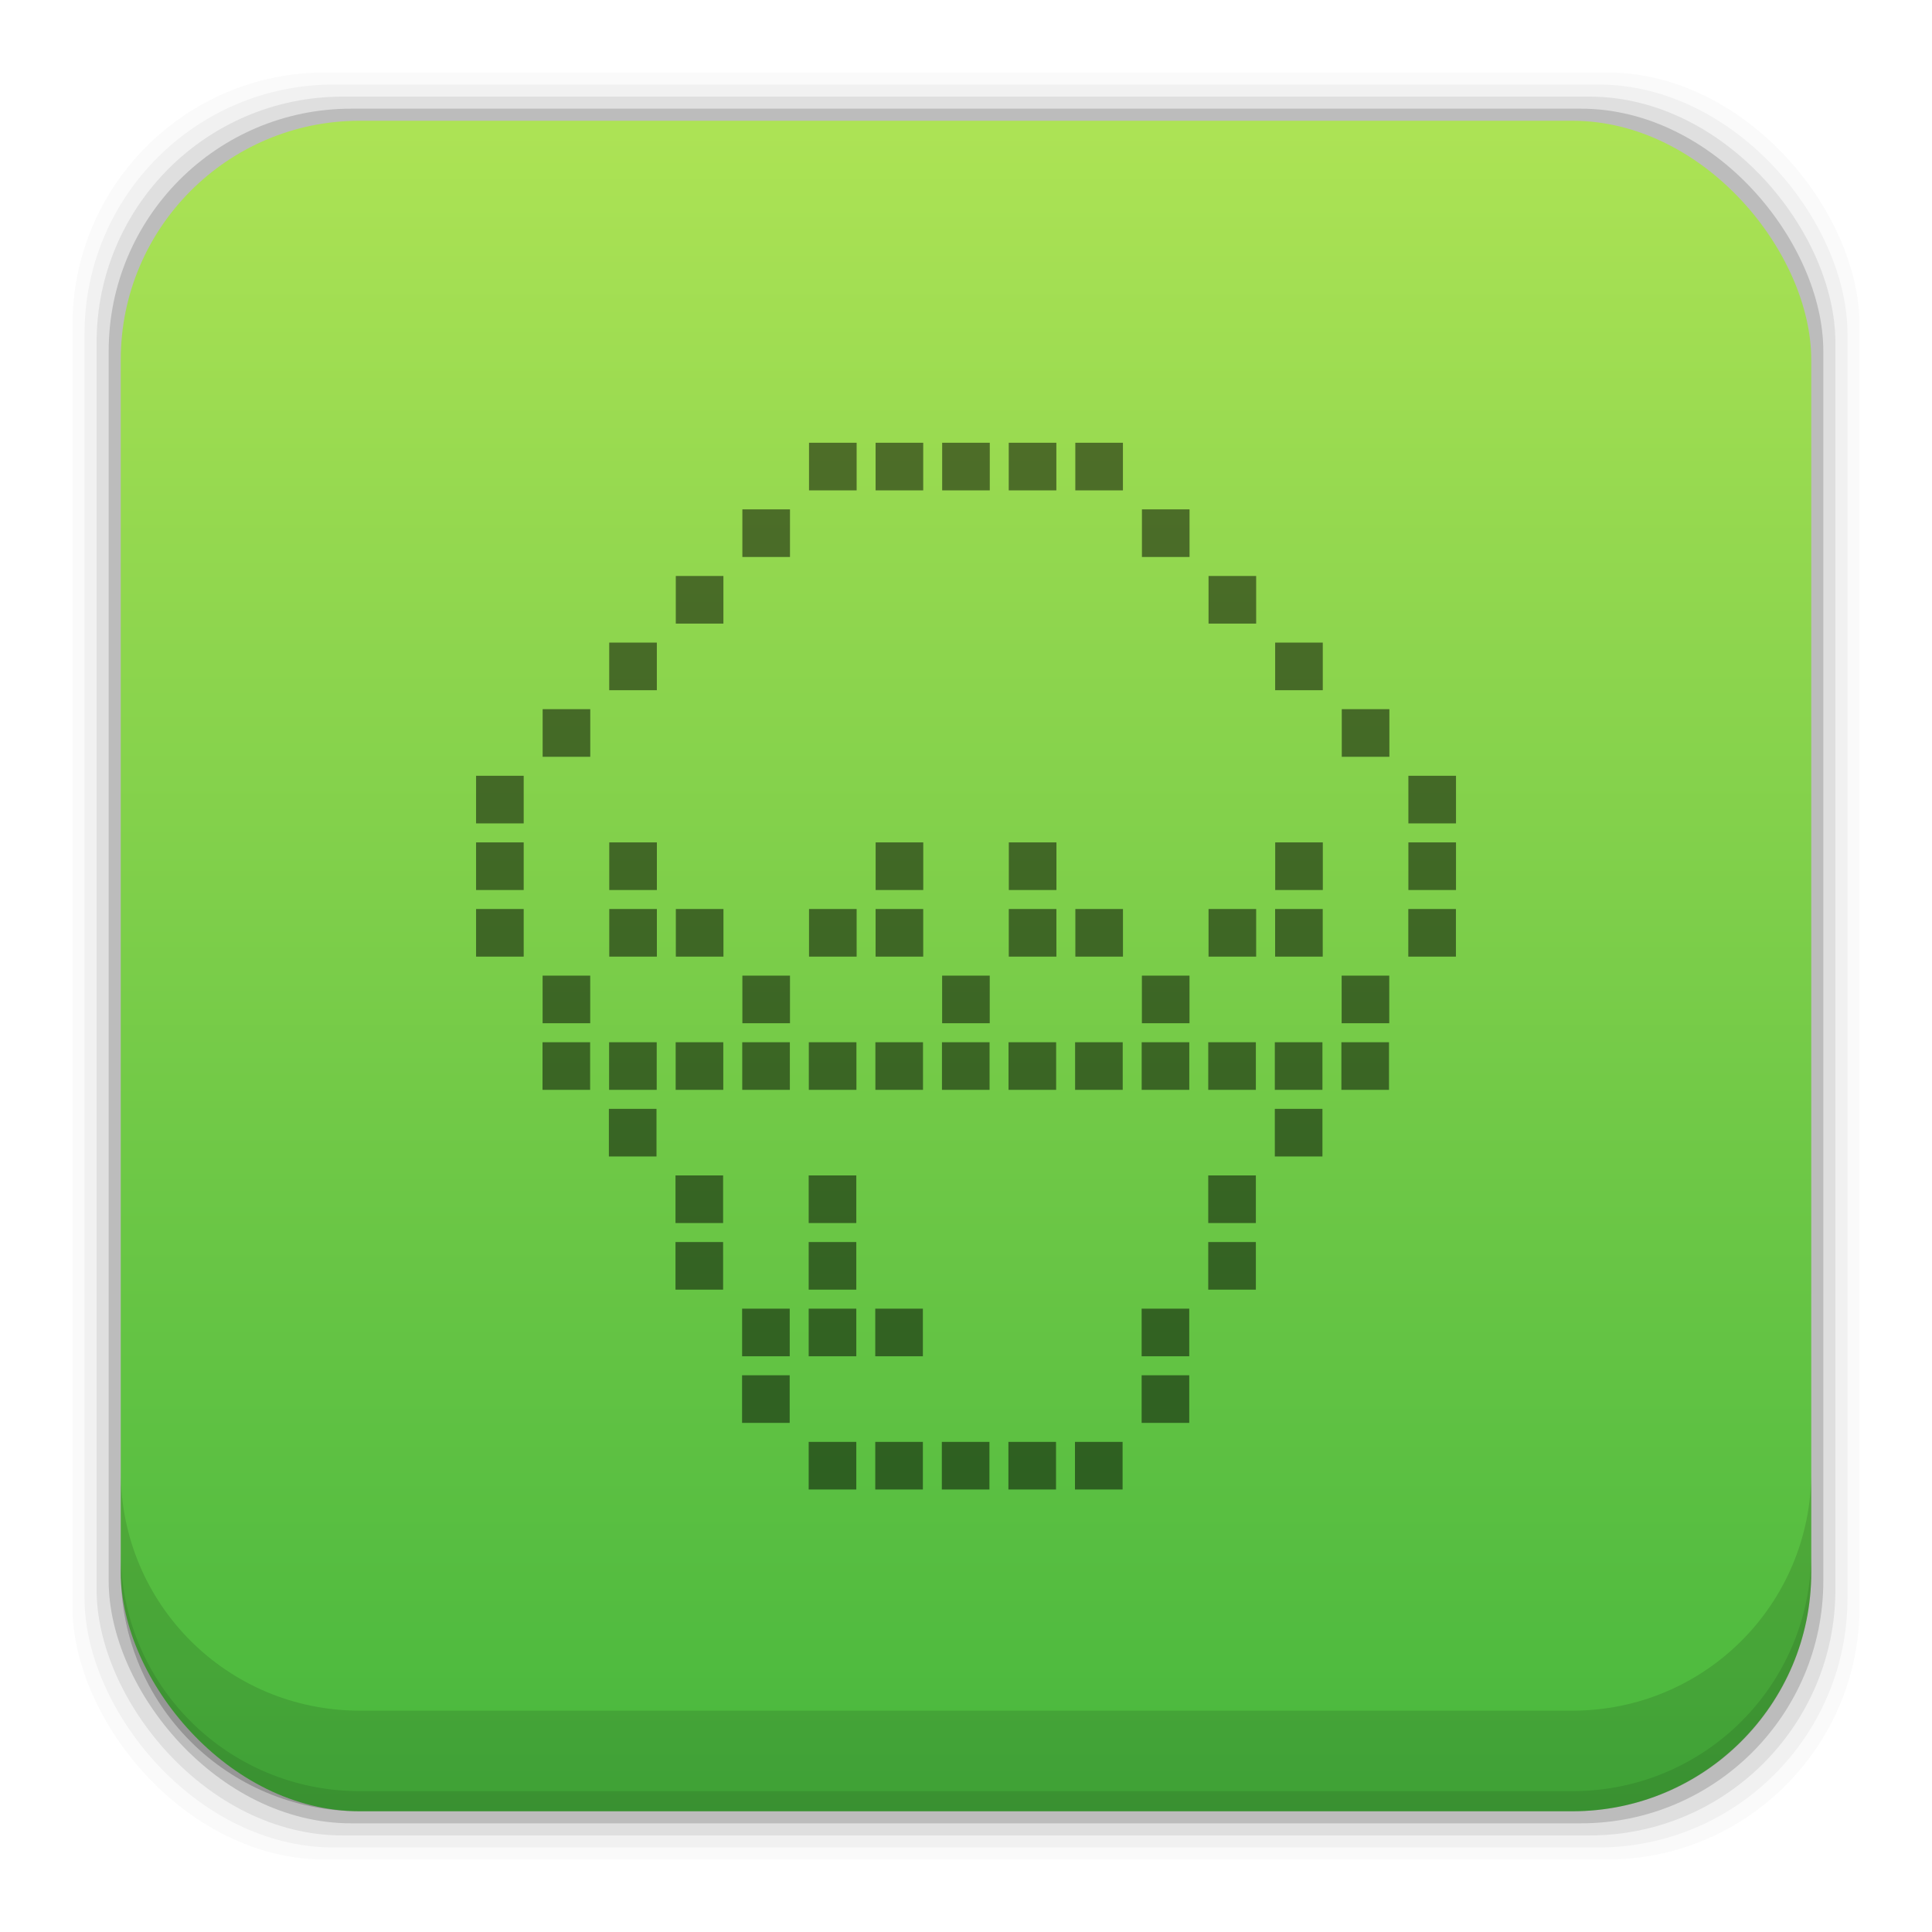 <?xml version="1.0" encoding="UTF-8" standalone="no"?>
<!-- Created with Inkscape (http://www.inkscape.org/) -->

<svg
   xmlns:dc="http://purl.org/dc/elements/1.1/"
   xmlns:cc="http://creativecommons.org/ns#"
   xmlns:rdf="http://www.w3.org/1999/02/22-rdf-syntax-ns#"
   xmlns:svg="http://www.w3.org/2000/svg"
   xmlns="http://www.w3.org/2000/svg"
   xmlns:xlink="http://www.w3.org/1999/xlink"
   xmlns:sodipodi="http://sodipodi.sourceforge.net/DTD/sodipodi-0.dtd"
   xmlns:inkscape="http://www.inkscape.org/namespaces/inkscape"
   width="48"
   height="48"
   id="svg4230"
   version="1.1"
   inkscape:version="0.49 r12742"
   sodipodi:docname="cream.svg">
  <defs
     id="defs4232">
    <linearGradient
       inkscape:collect="always"
       id="linearGradient4708">
      <stop
         style="stop-color:#47b73d;stop-opacity:1"
         offset="0"
         id="stop4710" />
      <stop
         style="stop-color:#ade355;stop-opacity:1"
         offset="1"
         id="stop4712" />
    </linearGradient>
    <linearGradient
       gradientUnits="userSpaceOnUse"
       y2="1007.375"
       x2="29.11"
       y1="1049.385"
       x1="29.11"
       id="linearGradient4101"
       xlink:href="#linearGradient4708"
       inkscape:collect="always"
       gradientTransform="translate(-1.0986328e-6,3.4009766e-5)" />
  </defs>
  <sodipodi:namedview
     id="base"
     pagecolor="#ffffff"
     bordercolor="#666666"
     borderopacity="1.0"
     inkscape:pageopacity="0.0"
     inkscape:pageshadow="2"
     inkscape:zoom="1.3079752"
     inkscape:cx="16.375049"
     inkscape:cy="11.231459"
     inkscape:document-units="px"
     inkscape:current-layer="layer1"
     showgrid="false"
     inkscape:showpageshadow="false"
     borderlayer="true"
     inkscape:window-width="1366"
     inkscape:window-height="718"
     inkscape:window-x="-2"
     inkscape:window-y="23"
     inkscape:window-maximized="1" />
  <g
     inkscape:label="Capa 1"
     inkscape:groupmode="layer"
     id="layer1"
     transform="translate(0,-1004.362)">
    <path
       style="fill:#000000"
       d=""
       id="path906"
       inkscape:connector-curvature="0" />
    <rect
       style="fill:#000000;fill-opacity:0.02;stroke:none"
       id="rect5263-0"
       width="44.4"
       height="44.4"
       x="1.8"
       y="1006.162"
       ry="6.279" />
    <rect
       ry="6.194"
       y="1006.462"
       x="2.1"
       height="43.8"
       width="43.8"
       id="rect5261-1"
       style="fill:#000000;fill-opacity:0.039;stroke:none" />
    <rect
       style="fill:#000000;fill-opacity:0.078;stroke:none"
       id="rect5259-9"
       width="43.2"
       height="43.2"
       x="2.4"
       y="1006.763"
       ry="6.109" />
    <rect
       ry="6.024"
       y="1007.062"
       x="2.7"
       height="42.6"
       width="42.6"
       id="rect5257-6"
       style="fill:#000000;fill-opacity:0.157;stroke:none" />
    <rect
       style="fill:url(#linearGradient4101);fill-opacity:1;stroke:none"
       id="rect5237-3"
       width="42"
       height="42"
       x="3"
       y="1007.362"
       ry="5.939" />
    <path
       inkscape:connector-curvature="0"
       style="fill:#000000;fill-opacity:0.118;stroke:none"
       d="m 3,1040.925 0,2.5 c 0,3.29 2.647,5.938 5.938,5.938 l 30.125,0 c 3.29,0 5.938,-2.647 5.938,-5.938 l 0,-2.5 c 0,3.29 -2.647,5.938 -5.938,5.938 l -30.125,0 C 5.647,1046.862 3,1044.215 3,1040.925 Z"
       id="rect5265-8" />
    <path
       inkscape:connector-curvature="0"
       style="fill:#000000;fill-opacity:0.098;stroke:none"
       d="m 3,1042.925 0,0.5 c 0,3.29 2.647,5.938 5.938,5.938 l 30.125,0 c 3.29,0 5.938,-2.647 5.938,-5.938 l 0,-0.5 c 0,3.29 -2.647,5.938 -5.938,5.938 l -30.125,0 C 5.647,1048.862 3,1046.215 3,1042.925 Z"
       id="path5252-0" />
    <flowRoot
       xml:space="preserve"
       id="flowRoot61"
       style="font-size:40px;font-style:normal;font-weight:normal;line-height:125%;letter-spacing:0px;word-spacing:0px;fill:#000000;fill-opacity:1;stroke:none;font-family:sans-serif"
       transform="translate(63.163,-3.127)"><flowRegion
         id="flowRegion63"><rect
           id="rect65"
           width="57.629"
           height="49.321"
           x="-53.033"
           y="6.634" /></flowRegion><flowPara
         id="flowPara67" /></flowRoot>    <path
       style="fill:#000000;fill-opacity:0.498;stroke:none"
       d="m 20.1,1015.362 0,1.183 1.183,0 0,-1.183 -1.183,0 z m 1.654,0 0,1.183 1.183,0 0,-1.183 -1.183,0 z m 1.654,0 0,1.183 1.183,0 0,-1.183 -1.183,0 z m 1.654,0 0,1.183 1.183,0 0,-1.183 -1.183,0 z m 1.654,0 0,1.183 1.183,0 0,-1.183 -1.183,0 z m -8.272,1.655 0,1.183 1.183,0 0,-1.183 -1.183,0 z m 9.927,0 0,1.183 1.183,0 0,-1.183 -1.183,0 z m -11.581,1.655 0,1.183 1.183,0 0,-1.183 -1.183,0 z m 13.236,0 0,1.183 1.183,0 0,-1.183 -1.183,0 z m -14.89,1.655 0,1.183 1.183,0 0,-1.183 -1.183,0 z m 16.545,0 0,1.183 1.183,0 0,-1.183 -1.183,0 z m -18.199,1.654 0,1.183 1.183,0 0,-1.183 -1.183,0 z m 19.854,0 0,1.183 1.183,0 0,-1.183 -1.183,0 z m -21.508,1.655 0,1.183 1.183,0 0,-1.183 -1.183,0 z m 23.163,0 0,1.183 1.183,0 0,-1.183 -1.183,0 z m -23.163,1.655 0,1.183 1.183,0 0,-1.183 -1.183,0 z m 3.309,0 0,1.183 1.183,0 0,-1.183 -1.183,0 z m 6.618,0 0,1.183 1.183,0 0,-1.183 -1.183,0 z m 3.309,0 0,1.183 1.183,0 0,-1.183 -1.183,0 z m 6.618,0 0,1.183 1.183,0 0,-1.183 -1.183,0 z m 3.309,0 0,1.183 1.183,0 0,-1.183 -1.183,0 z m -23.163,1.655 0,1.183 1.183,0 0,-1.183 -1.183,0 z m 3.309,0 0,1.183 1.183,0 0,-1.183 -1.183,0 z m 1.654,0 0,1.183 1.183,0 0,-1.183 -1.183,0 z m 3.309,0 0,1.183 1.183,0 0,-1.183 -1.183,0 z m 1.654,0 0,1.183 1.183,0 0,-1.183 -1.183,0 z m 3.309,0 0,1.183 1.183,0 0,-1.183 -1.183,0 z m 1.654,0 0,1.183 1.183,0 0,-1.183 -1.183,0 z m 3.309,0 0,1.183 1.183,0 0,-1.183 -1.183,0 z m 1.654,0 0,1.183 1.183,0 0,-1.183 -1.183,0 z m 3.309,0 0,1.183 1.183,0 0,-1.183 -1.183,0 z m -21.508,1.655 0,1.183 1.183,0 0,-1.183 -1.183,0 z m 4.963,0 0,1.183 1.183,0 0,-1.183 -1.183,0 z m 4.963,0 0,1.183 1.183,0 0,-1.183 -1.183,0 z m 4.963,0 0,1.183 1.183,0 0,-1.183 -1.183,0 z m 4.963,0 0,1.183 1.183,0 0,-1.183 -1.183,0 z m -19.854,1.655 0,1.183 1.183,0 0,-1.183 -1.183,0 z m 1.654,0 0,1.183 1.183,0 0,-1.183 -1.183,0 z m 1.654,0 0,1.183 1.183,0 0,-1.183 -1.183,0 z m 1.654,0 0,1.183 1.183,0 0,-1.183 -1.183,0 z m 1.654,0 0,1.183 1.183,0 0,-1.183 -1.183,0 z m 1.654,0 0,1.183 1.183,0 0,-1.183 -1.183,0 z m 1.654,0 0,1.183 1.183,0 0,-1.183 -1.183,0 z m 1.654,0 0,1.183 1.183,0 0,-1.183 -1.183,0 z m 1.654,0 0,1.183 1.183,0 0,-1.183 -1.183,0 z m 1.654,0 0,1.183 1.183,0 0,-1.183 -1.183,0 z m 1.654,0 0,1.183 1.183,0 0,-1.183 -1.183,0 z m 1.654,0 0,1.183 1.183,0 0,-1.183 -1.183,0 z m 1.654,0 0,1.183 1.183,0 0,-1.183 -1.183,0 z m -18.199,1.655 0,1.183 1.183,0 0,-1.183 -1.183,0 z m 16.545,0 0,1.183 1.183,0 0,-1.183 -1.183,0 z m -14.89,1.654 0,1.183 1.183,0 0,-1.183 -1.183,0 z m 3.309,0 0,1.183 1.183,0 0,-1.183 -1.183,0 z m 9.927,0 0,1.183 1.183,0 0,-1.183 -1.183,0 z m -13.236,1.655 0,1.183 1.183,0 0,-1.183 -1.183,0 z m 3.309,0 0,1.183 1.183,0 0,-1.183 -1.183,0 z m 9.927,0 0,1.183 1.183,0 0,-1.183 -1.183,0 z m -11.581,1.655 0,1.183 1.183,0 0,-1.183 -1.183,0 z m 1.654,0 0,1.183 1.183,0 0,-1.183 -1.183,0 z m 1.654,0 0,1.183 1.183,0 0,-1.183 -1.183,0 z m 6.618,0 0,1.183 1.183,0 0,-1.183 -1.183,0 z m -9.927,1.655 0,1.183 1.183,0 0,-1.183 -1.183,0 z m 9.927,0 0,1.183 1.183,0 0,-1.183 -1.183,0 z m -8.272,1.655 0,1.183 1.183,0 0,-1.183 -1.183,0 z m 1.654,0 0,1.183 1.183,0 0,-1.183 -1.183,0 z m 1.654,0 0,1.183 1.183,0 0,-1.183 -1.183,0 z m 1.654,0 0,1.183 1.183,0 0,-1.183 -1.183,0 z m 1.654,0 0,1.183 1.183,0 0,-1.183 -1.183,0 z"
       id="path4748"
       inkscape:connector-curvature="0" />
  </g>
</svg>
